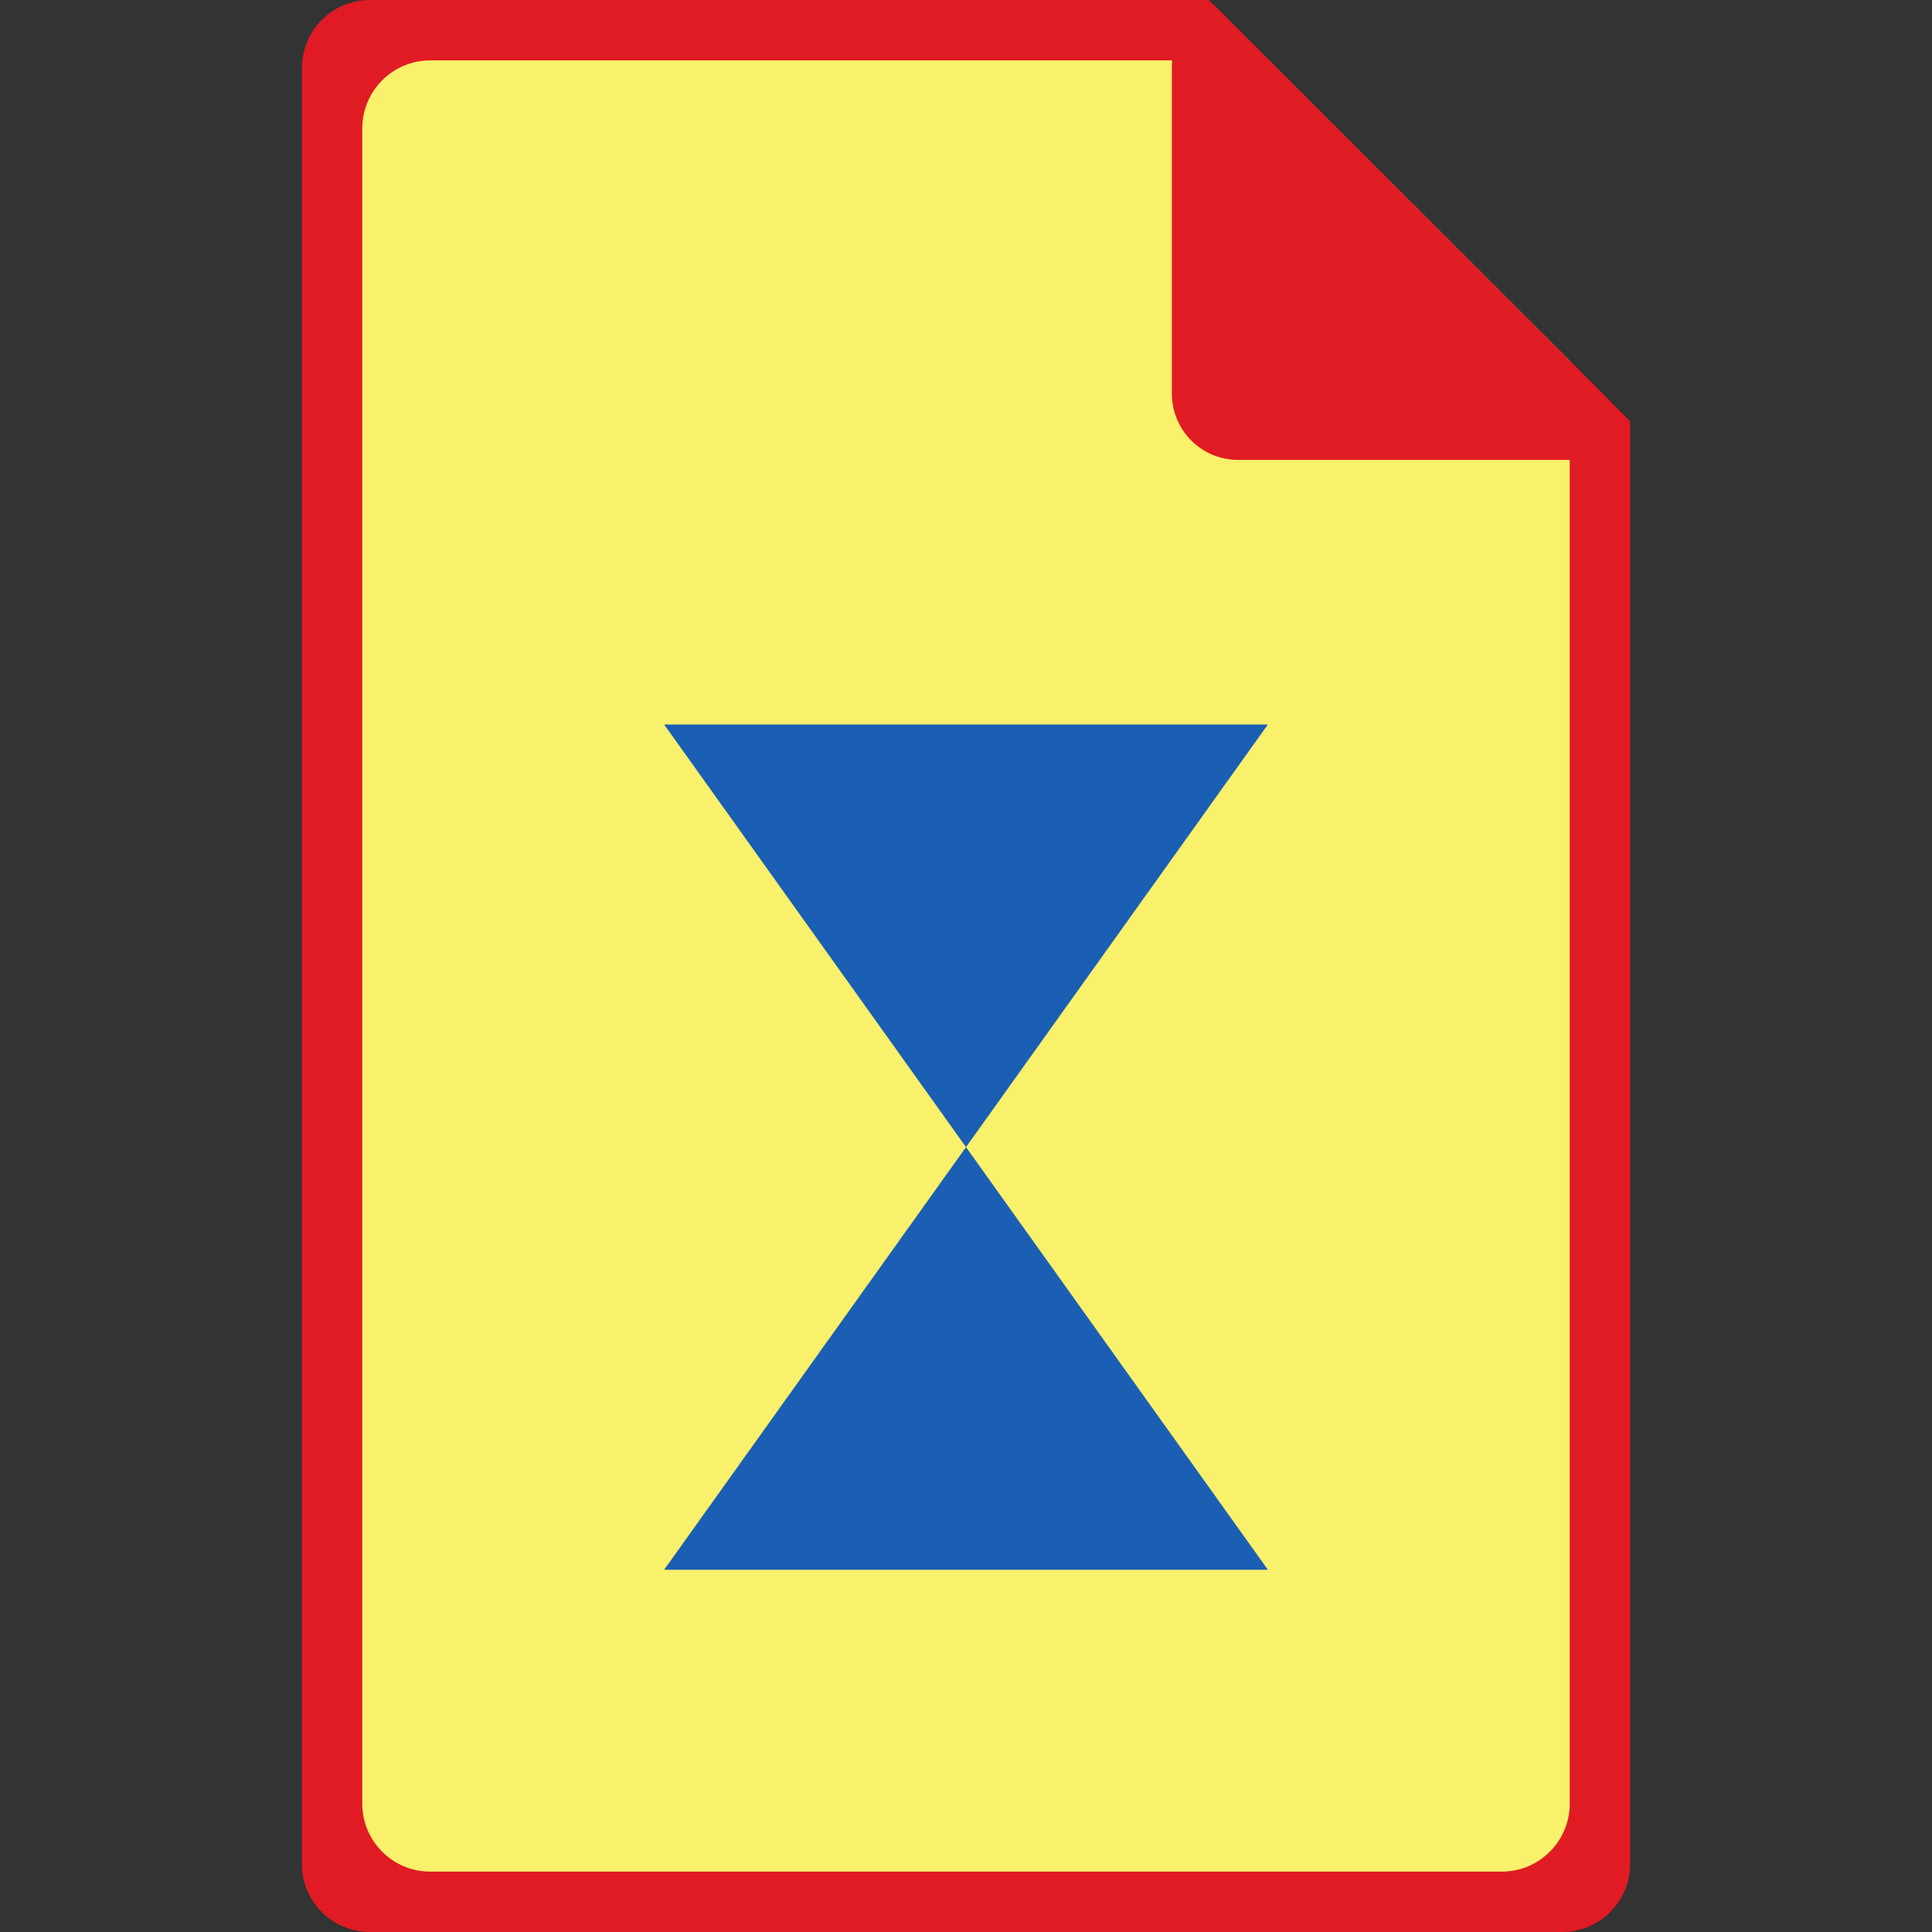 <?xml version="1.0" encoding="UTF-8" standalone="no"?>
<svg
   width="16"
   height="16"
   viewBox="0 0 16 16"
   id="svg4138"
   version="1.1"
   inkscape:version="1.2.2 (b0a8486541, 2022-12-01)"
   sodipodi:docname="icon.svg"
   inkscape:export-xdpi="3072"
   inkscape:export-ydpi="3072"
   inkscape:export-filename="icon.png"
   xmlns:inkscape="http://www.inkscape.org/namespaces/inkscape"
   xmlns:sodipodi="http://sodipodi.sourceforge.net/DTD/sodipodi-0.dtd"
   xmlns="http://www.w3.org/2000/svg"
   xmlns:svg="http://www.w3.org/2000/svg"
   xmlns:rdf="http://www.w3.org/1999/02/22-rdf-syntax-ns#"
   xmlns:cc="http://creativecommons.org/ns#"
   xmlns:dc="http://purl.org/dc/elements/1.1/">
  <rect x="0" y="0" width="16" height="16" fill="#333333" stroke="none"/>
  <defs
     id="defs4140">
    <marker
       inkscape:stockid="Arrow1Sstart"
       orient="auto"
       refY="0.0"
       refX="0.0"
       id="Arrow1Sstart"
       style="overflow:visible"
       inkscape:isstock="true">
      <path
         id="path4544"
         d="M 0.0,0.0 L 5.0,-5.0 L -12.5,0.0 L 5.0,5.0 L 0.0,0.0 z "
         style="fill-rule:evenodd;stroke:#080aa5;stroke-width:1pt;stroke-opacity:1;fill:#080aa5;fill-opacity:1"
         transform="scale(0.2) translate(6,0)" />
    </marker>
    <marker
       inkscape:stockid="Arrow1Lstart"
       orient="auto"
       refY="0.0"
       refX="0.0"
       id="Arrow1Lstart"
       style="overflow:visible"
       inkscape:isstock="true">
      <path
         id="path4532"
         d="M 0.0,0.0 L 5.0,-5.0 L -12.5,0.0 L 5.0,5.0 L 0.0,0.0 z "
         style="fill-rule:evenodd;stroke:#080aa5;stroke-width:1pt;stroke-opacity:1;fill:#080aa5;fill-opacity:1"
         transform="scale(0.8) translate(12.5,0)" />
    </marker>
  </defs>
  <sodipodi:namedview
     id="base"
     pagecolor="#ffffff"
     bordercolor="#666666"
     borderopacity="1.0"
     inkscape:pageopacity="0.0"
     inkscape:pageshadow="2"
     inkscape:zoom="45.254834"
     inkscape:cx="0.74025241"
     inkscape:cy="8.0654367"
     inkscape:document-units="px"
     inkscape:current-layer="layer1"
     showgrid="true"
     units="px"
     showguides="true"
     inkscape:guide-bbox="true"
     inkscape:window-width="1920"
     inkscape:window-height="1009"
     inkscape:window-x="3832"
     inkscape:window-y="-8"
     inkscape:window-maximized="1"
     gridtolerance="6.1"
     inkscape:lockguides="false"
     objecttolerance="1"
     guidetolerance="6.3"
     inkscape:document-rotation="0"
     inkscape:showpageshadow="2"
     inkscape:pagecheckerboard="0"
     inkscape:deskcolor="#d1d1d1">
    <inkscape:grid
       type="xygrid"
       id="grid4686"
       snapvisiblegridlinesonly="true"
       enabled="true"
       visible="true"
       empspacing="5"
       spacingx="0.5"
       spacingy="0.5"
       dotted="false" />
  </sodipodi:namedview>
  <g
     inkscape:label="Ebene 1"
     inkscape:groupmode="layer"
     id="layer1"
     transform="translate(0,-1036.362)"
     style="display:inline">
    <path
       id="rect2426-1"
       style="display:inline;fill:#e01b24;stroke-width:10.518;fill-opacity:1"
       d="M 3.064 1036.362 C 2.752 1036.362 2.5 1036.614 2.5 1036.927 L 2.5 1051.798 C 2.5 1052.11 2.752 1052.362 3.064 1052.362 L 12.936 1052.362 C 13.248 1052.362 13.5 1052.11 13.5 1051.798 L 13.5 1039.851 L 10.01 1036.362 L 3.064 1036.362 z " />
    <path
       id="rect2426"
       style="fill:#f9f06b;stroke-width:10.57;fill-opacity:1"
       d="M 3.564 1036.862 C 3.252 1036.862 3 1037.114 3 1037.427 L 3 1051.298 C 3 1051.61 3.252 1051.862 3.564 1051.862 L 12.436 1051.862 C 12.748 1051.862 13 1051.61 13 1051.298 L 13 1039.351 L 10.51 1036.862 L 3.564 1036.862 z " />
    <path
       id="rect2426-0"
       style="display:inline;fill:#e01b24;stroke-width:11.111;fill-opacity:1"
       d="m 10.051,1036.401 c -0.203,0.081 -0.346,0.279 -0.346,0.512 v 2.707 c 0,0.306 0.245,0.551 0.551,0.551 h 2.76 c 0.196,0 0.275,-0.222 0.299,-0.506 z"
       sodipodi:nodetypes="csssscc" />
    <path
       style="fill:#1a5fb4;fill-opacity:1;stroke-width:10"
       d="m 10.5,1049.362 h -5 l 5,-7 h -5 z"
       id="path6329"
       sodipodi:nodetypes="ccccc" />
  </g>
</svg>
